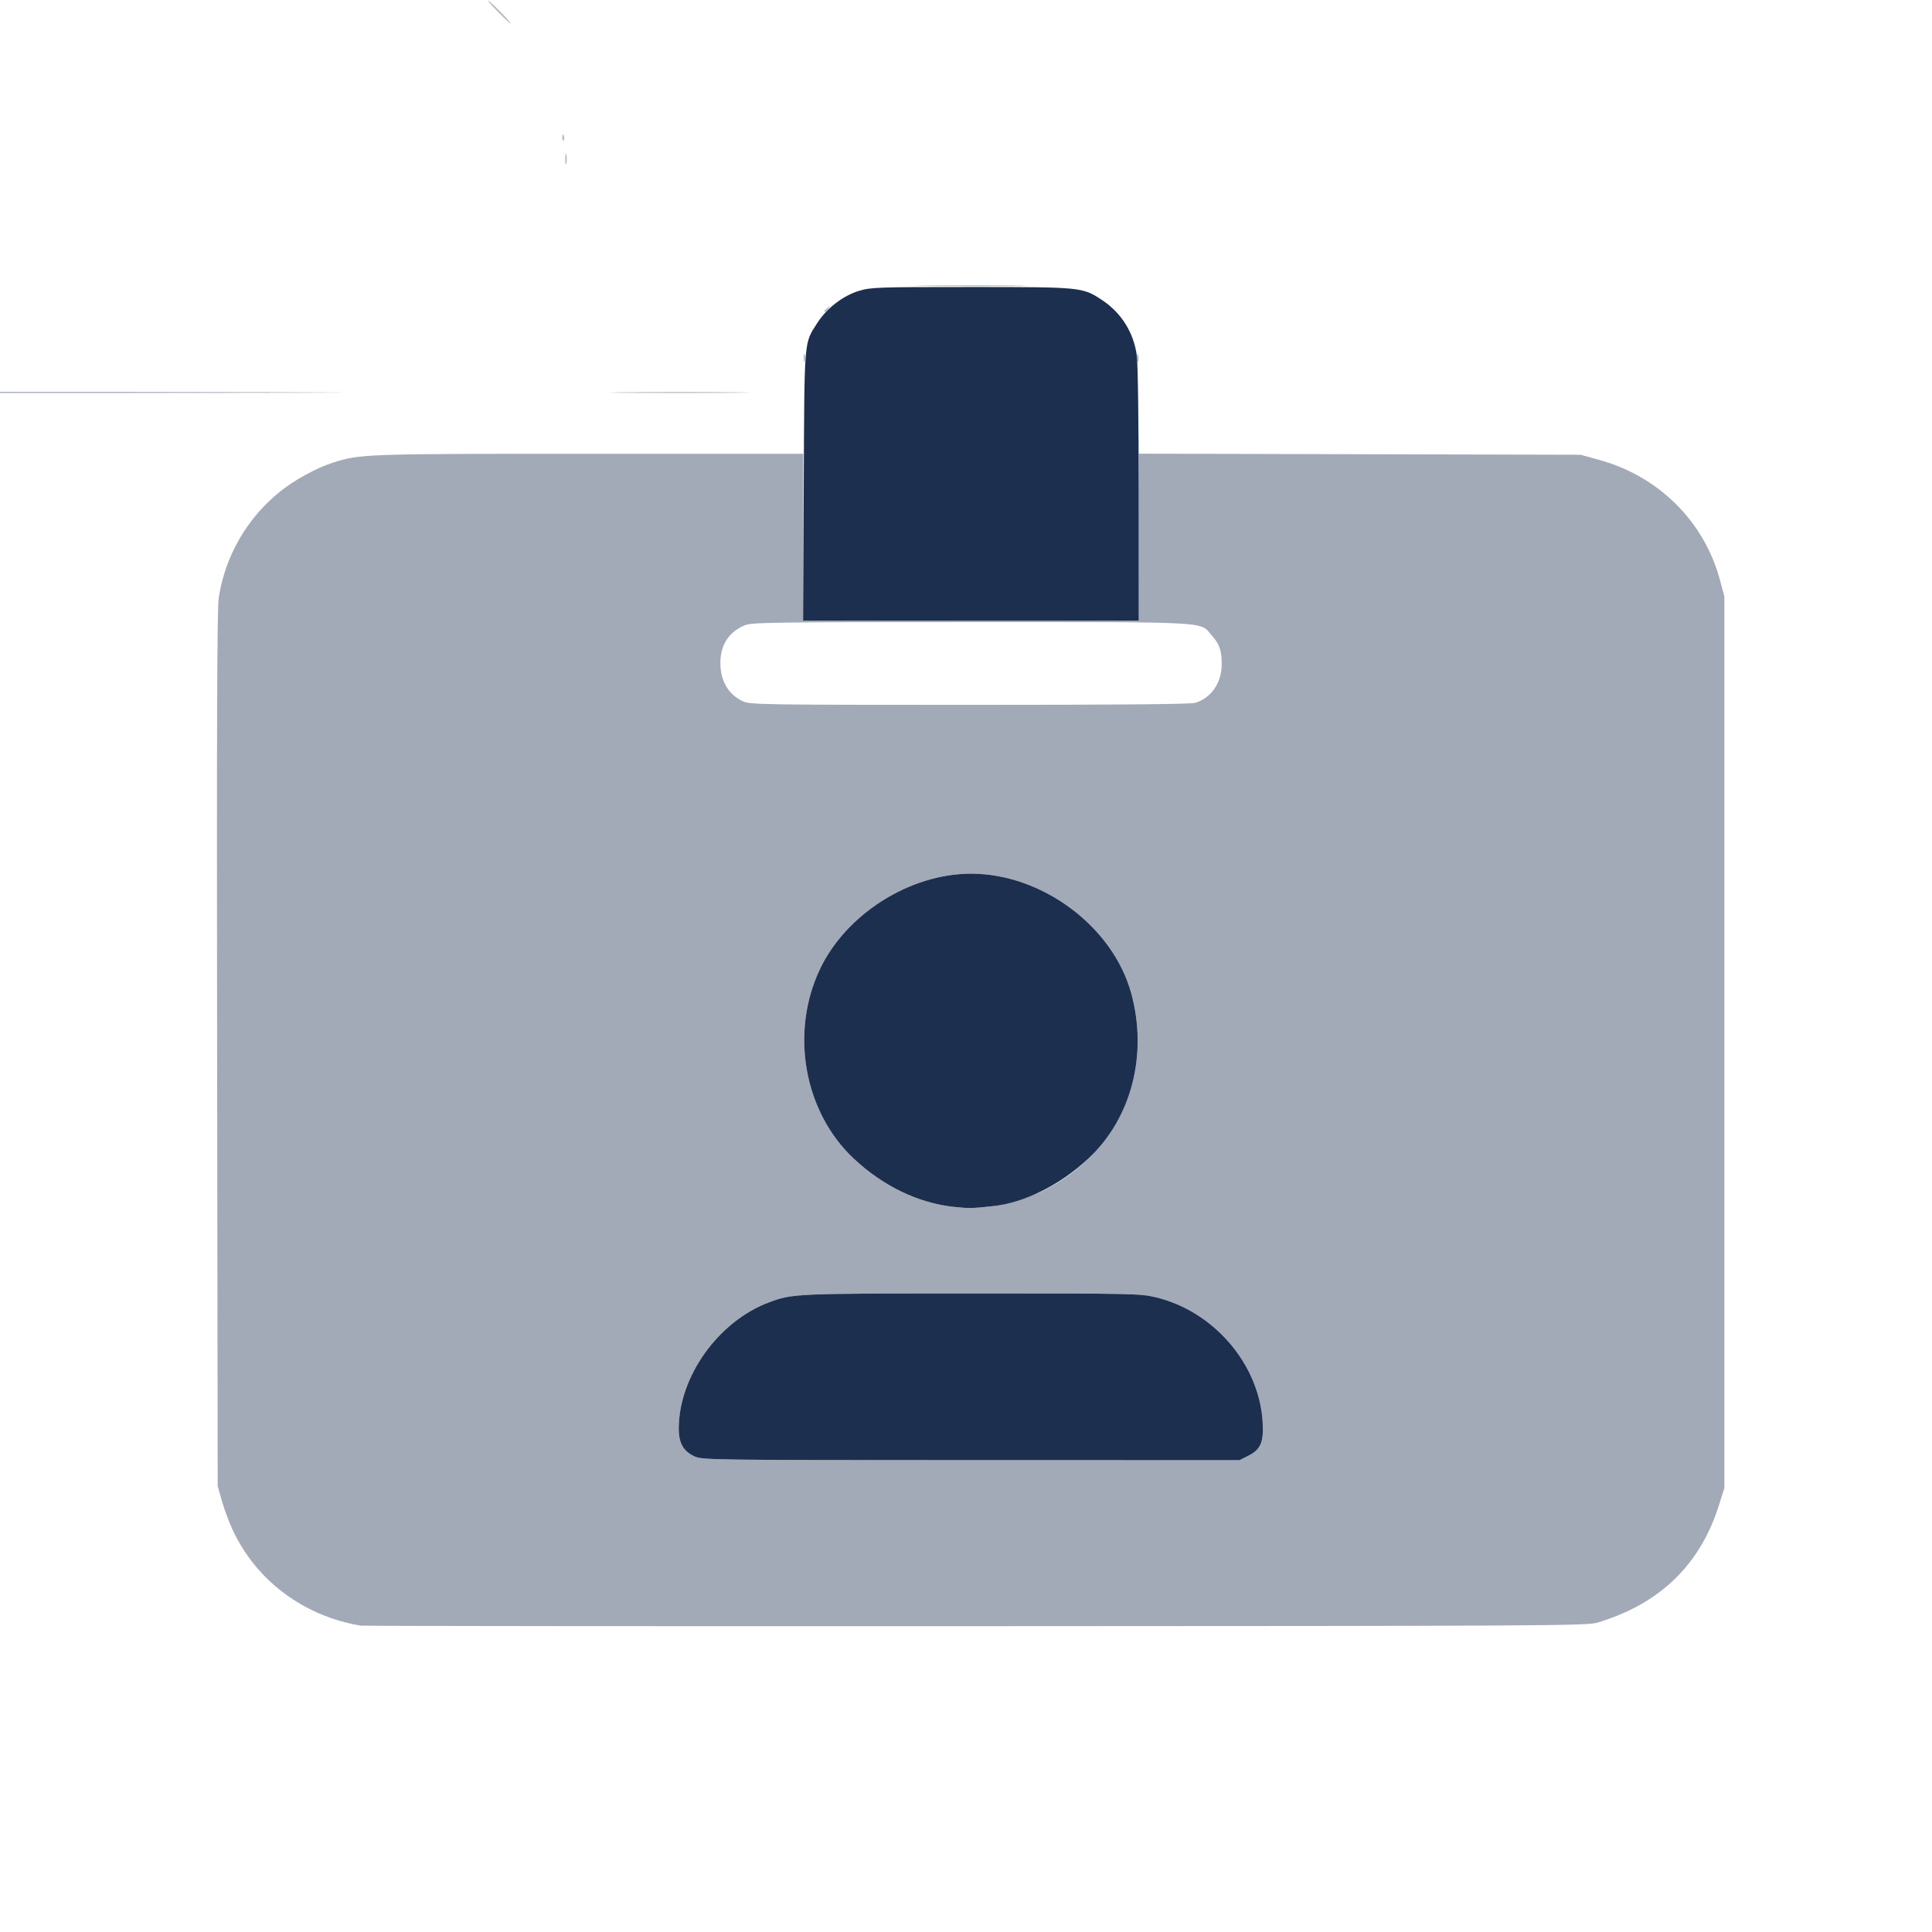 <?xml version="1.0" encoding="UTF-8" standalone="no"?>
<!-- Created with Inkscape (http://www.inkscape.org/) -->

<svg
   width="200mm"
   height="200mm"
   viewBox="0 0 200 200"
   version="1.1"
   id="svg5"
   inkscape:version="1.1.2 (b8e25be833, 2022-02-05)"
   sodipodi:docname="user-card.svg"
   xmlns:inkscape="http://www.inkscape.org/namespaces/inkscape"
   xmlns:sodipodi="http://sodipodi.sourceforge.net/DTD/sodipodi-0.dtd"
   xmlns="http://www.w3.org/2000/svg"
   xmlns:svg="http://www.w3.org/2000/svg">
  <sodipodi:namedview
     id="namedview7"
     pagecolor="#ffffff"
     bordercolor="#666666"
     borderopacity="1.0"
     inkscape:pageshadow="2"
     inkscape:pageopacity="0.0"
     inkscape:pagecheckerboard="0"
     inkscape:document-units="mm"
     showgrid="false"
     inkscape:zoom="0.64052329"
     inkscape:cx="413.72422"
     inkscape:cy="376.25486"
     inkscape:window-width="1920"
     inkscape:window-height="1137"
     inkscape:window-x="-1928"
     inkscape:window-y="-4"
     inkscape:window-maximized="1"
     inkscape:current-layer="g837"
     inkscape:snap-global="false" />
  <defs
     id="defs2" />
  <g
     inkscape:label="Шар 1"
     inkscape:groupmode="layer"
     id="layer1">
    <g
       id="g1456"
       transform="translate(-7.01,38.556)">
      <g
         id="g837"
         transform="translate(16.649,16.065)">
        <path
           style="fill:#b7bdc7;stroke-width:0.265"
           d="m -121.214,75.546 -0.504,-0.595 0.595,0.504 c 0.559,0.474 0.716,0.687 0.504,0.687 -0.05,0 -0.318,-0.268 -0.595,-0.595 z m -3.505,-8.401 c 0,-0.364 0.06,-0.513 0.133,-0.331 0.073,0.182 0.073,0.48 0,0.661 -0.073,0.182 -0.133,0.033 -0.133,-0.331 z M 83.752,-2.33 c 0.013,-0.308 0.075,-0.371 0.16,-0.16 0.076,0.191 0.067,0.419 -0.021,0.507 -0.088,0.088 -0.15,-0.068 -0.139,-0.347 z M 54.825,-14.015 c 3.238,-0.042 8.536,-0.042 11.774,0 3.238,0.042 0.589,0.077 -5.887,0.077 -6.476,0 -9.125,-0.034 -5.887,-0.077 z m -5.958,-24.143 c 0,-0.509 0.054,-0.718 0.121,-0.463 0.067,0.255 0.067,0.671 0,0.926 -0.067,0.255 -0.121,0.046 -0.121,-0.463 z m -0.305,-2.271 c 0.013,-0.308 0.075,-0.371 0.16,-0.16 0.076,0.191 0.067,0.419 -0.021,0.507 -0.088,0.088 -0.15,-0.068 -0.139,-0.347 z m -6.635,-12.943 c -0.643,-0.655 -1.109,-1.191 -1.036,-1.191 0.073,0 0.658,0.536 1.301,1.191 0.643,0.655 1.109,1.191 1.036,1.191 -0.073,0 -0.658,-0.536 -1.301,-1.191 z m -12.485,-6.398 c 0.191,-0.076 0.419,-0.067 0.507,0.021 0.088,0.088 -0.068,0.15 -0.347,0.139 -0.308,-0.013 -0.371,-0.075 -0.16,-0.16 z m -1.996,-0.267 c 0.257,-0.067 0.615,-0.063 0.794,0.01 0.179,0.072 -0.031,0.127 -0.468,0.122 -0.437,-0.005 -0.583,-0.065 -0.326,-0.132 z m -45.907,-0.268 c 0.329,-0.063 0.805,-0.061 1.058,0.005 0.253,0.066 -0.016,0.118 -0.598,0.115 -0.582,-0.003 -0.789,-0.057 -0.46,-0.12 z m -2.384,-0.253 c 0.182,-0.073 0.48,-0.073 0.661,0 0.182,0.073 0.033,0.133 -0.331,0.133 -0.364,0 -0.513,-0.06 -0.331,-0.133 z m -103.599,-1.545 c 0.005,-0.437 0.065,-0.583 0.132,-0.326 0.067,0.257 0.063,0.615 -0.01,0.794 -0.072,0.179 -0.127,-0.031 -0.122,-0.468 z m 0.234,-1.874 c 0.013,-0.308 0.075,-0.371 0.16,-0.16 0.076,0.191 0.067,0.419 -0.021,0.507 -0.088,0.088 -0.15,-0.068 -0.139,-0.347 z m 91.775,-2.425 -0.912,-0.992 0.992,0.912 c 0.546,0.501 0.992,0.948 0.992,0.992 0,0.202 -0.224,0.012 -1.073,-0.912 z m -87.298,-7.839 c 0,-0.055 0.208,-0.263 0.463,-0.463 0.42,-0.329 0.429,-0.32 0.1,0.1 -0.346,0.441 -0.563,0.581 -0.563,0.363 z m 75.513,-3.67 -0.504,-0.595 0.595,0.504 c 0.559,0.474 0.716,0.687 0.504,0.687 -0.05,0 -0.318,-0.268 -0.595,-0.595 z m -1.464,-1.191 c -0.329,-0.42 -0.32,-0.429 0.1,-0.1 0.441,0.346 0.581,0.563 0.363,0.563 -0.055,0 -0.263,-0.208 -0.463,-0.463 z m -60.341,-3.686 c 0.191,-0.076 0.419,-0.067 0.507,0.021 0.088,0.088 -0.068,0.15 -0.347,0.139 -0.308,-0.013 -0.371,-0.075 -0.16,-0.16 z m 1.587,-0.265 c 0.191,-0.076 0.419,-0.067 0.507,0.021 0.088,0.088 -0.068,0.15 -0.347,0.139 -0.308,-0.013 -0.371,-0.075 -0.16,-0.16 z m 48.948,0 c 0.191,-0.076 0.419,-0.067 0.507,0.021 0.088,0.088 -0.068,0.15 -0.347,0.139 -0.308,-0.013 -0.371,-0.075 -0.16,-0.16 z m -35.735,-0.282 c 6.294,-0.04 16.593,-0.04 22.886,0 6.294,0.04 1.144,0.072 -11.443,0.072 -12.588,0 -17.737,-0.032 -11.443,-0.072 z"
           id="path847" />
        <path
           style="fill:#909aa9;stroke-width:0.265"
           d="m -42.277,-14.015 c 16.771,-0.038 44.215,-0.038 60.986,0 16.771,0.038 3.049,0.068 -30.493,0.068 -33.543,0 -47.265,-0.031 -30.493,-0.068 z"
           id="path843" />
        <g
           id="g859"
           transform="matrix(0.75,0,0,0.75,77.239,26.896)">
          <path
             style="fill:#a3aab7;stroke-width:0.265"
             d="m -66.079,115.689 c -7.813,-1.324 -14.304,-6.15 -17.583,-13.071 -0.511,-1.079 -1.199,-2.913 -1.529,-4.078 l -0.6,-2.117 -0.081,-60.325 c -0.06,-45 -0.002,-60.829 0.228,-62.309 0.893,-5.744 3.897,-10.951 8.417,-14.594 2.021,-1.629 5.019,-3.275 7.31,-4.015 3.767,-1.216 4.309,-1.235 35.489,-1.235 h 29.466 v 11.509 11.509 H 18.191 41.342 v -11.517 -11.517 l 30.493,0.075 30.493,0.075 2.569,0.708 c 8.236,2.269 14.521,8.533 16.676,16.622 l 0.598,2.245 v 61.516 61.516 l -0.73,2.327 c -2.594,8.271 -8.152,13.66 -16.762,16.253 -1.476,0.445 -5.97,0.471 -85.827,0.5 -46.348,0.017 -84.567,-0.019 -84.931,-0.081 z M 56.433,92.257 c 1.751,-0.883 2.179,-1.883 2.008,-4.696 -0.484,-7.972 -6.748,-15.274 -14.751,-17.192 -2.132,-0.511 -3.093,-0.531 -25.367,-0.529 -24.46,0.003 -24.781,0.017 -28.026,1.232 -6.987,2.617 -12.437,10.239 -12.45,17.414 -0.004,2.01 0.641,3.146 2.183,3.846 1.086,0.493 2.206,0.508 38.171,0.514 l 37.052,0.006 1.181,-0.595 z M 21.194,57.793 C 22.93,57.603 26.464,56.509 28.245,55.611 38.53,50.424 43.37,39.454 40.279,28.337 37.729,19.162 27.971,11.901 18.191,11.901 c -8.451,0 -17.277,5.588 -20.875,13.218 -4.134,8.765 -2.166,19.698 4.703,26.124 4.081,3.818 8.935,6.14 13.923,6.663 1.954,0.205 2.444,0.194 5.252,-0.113 z m 27.879,-69.462 c 2.252,-0.626 3.747,-2.801 3.717,-5.412 -0.021,-1.898 -0.297,-2.678 -1.38,-3.912 -1.707,-1.944 0.425,-1.827 -33.232,-1.828 -27.454,-7.94e-4 -30.269,0.039 -31.221,0.436 -2.193,0.916 -3.35,2.695 -3.363,5.171 -0.013,2.487 1.101,4.393 3.111,5.321 1.009,0.466 2.46,0.489 31.221,0.493 19.95,0.003 30.496,-0.088 31.146,-0.269 z M -4.899,-59.283 c 0,-0.509 0.054,-0.718 0.121,-0.463 0.067,0.255 0.067,0.671 0,0.926 -0.067,0.255 -0.121,0.046 -0.121,-0.463 z m 46.037,0 c 0,-0.509 0.054,-0.718 0.121,-0.463 0.067,0.255 0.067,0.671 0,0.926 -0.067,0.255 -0.121,0.046 -0.121,-0.463 z m -43.188,-6.45 c 0,-0.055 0.208,-0.263 0.463,-0.463 0.42,-0.329 0.429,-0.32 0.1,0.1 -0.346,0.441 -0.563,0.581 -0.563,0.363 z m 13.975,-3.538 c 3.539,-0.042 9.254,-0.042 12.7,9.4e-5 3.446,0.042 0.551,0.076 -6.434,0.076 -6.985,-5.1e-5 -9.805,-0.034 -6.266,-0.076 z"
             id="path863" />
          <path
             style="fill:#1d2f4f;stroke-width:0.265"
             d="m -19.97,92.333 c -1.542,-0.7 -2.187,-1.836 -2.183,-3.846 0.013,-7.175 5.463,-14.797 12.45,-17.414 3.245,-1.215 3.567,-1.23 28.026,-1.232 22.275,-0.003 23.235,0.017 25.367,0.529 8.002,1.918 14.267,9.22 14.751,17.192 0.171,2.813 -0.257,3.813 -2.008,4.696 l -1.181,0.595 -37.052,-0.006 c -35.965,-0.006 -37.085,-0.021 -38.171,-0.514 z M 15.942,57.906 C 10.954,57.383 6.1,55.061 2.019,51.243 -4.85,44.817 -6.819,33.884 -2.684,25.119 0.914,17.489 9.739,11.901 18.191,11.901 c 9.78,0 19.538,7.261 22.089,16.435 2.355,8.469 0.073,17.304 -5.916,22.906 -3.879,3.629 -8.788,6.07 -13.169,6.55 -2.808,0.307 -3.297,0.318 -5.252,0.113 z M -4.899,-41.622 c 0.097,-20.578 0.015,-19.59 1.87,-22.49 1.3,-2.032 3.567,-3.775 5.77,-4.436 1.645,-0.493 2.556,-0.524 15.437,-0.524 15.243,0 15.398,0.015 18.073,1.782 2.662,1.758 4.362,4.445 4.815,7.611 0.155,1.082 0.267,9.083 0.27,19.248 l 0.005,17.396 H 18.178 -4.986 Z"
             id="path861" />
        </g>
      </g>
    </g>
  </g>
</svg>
